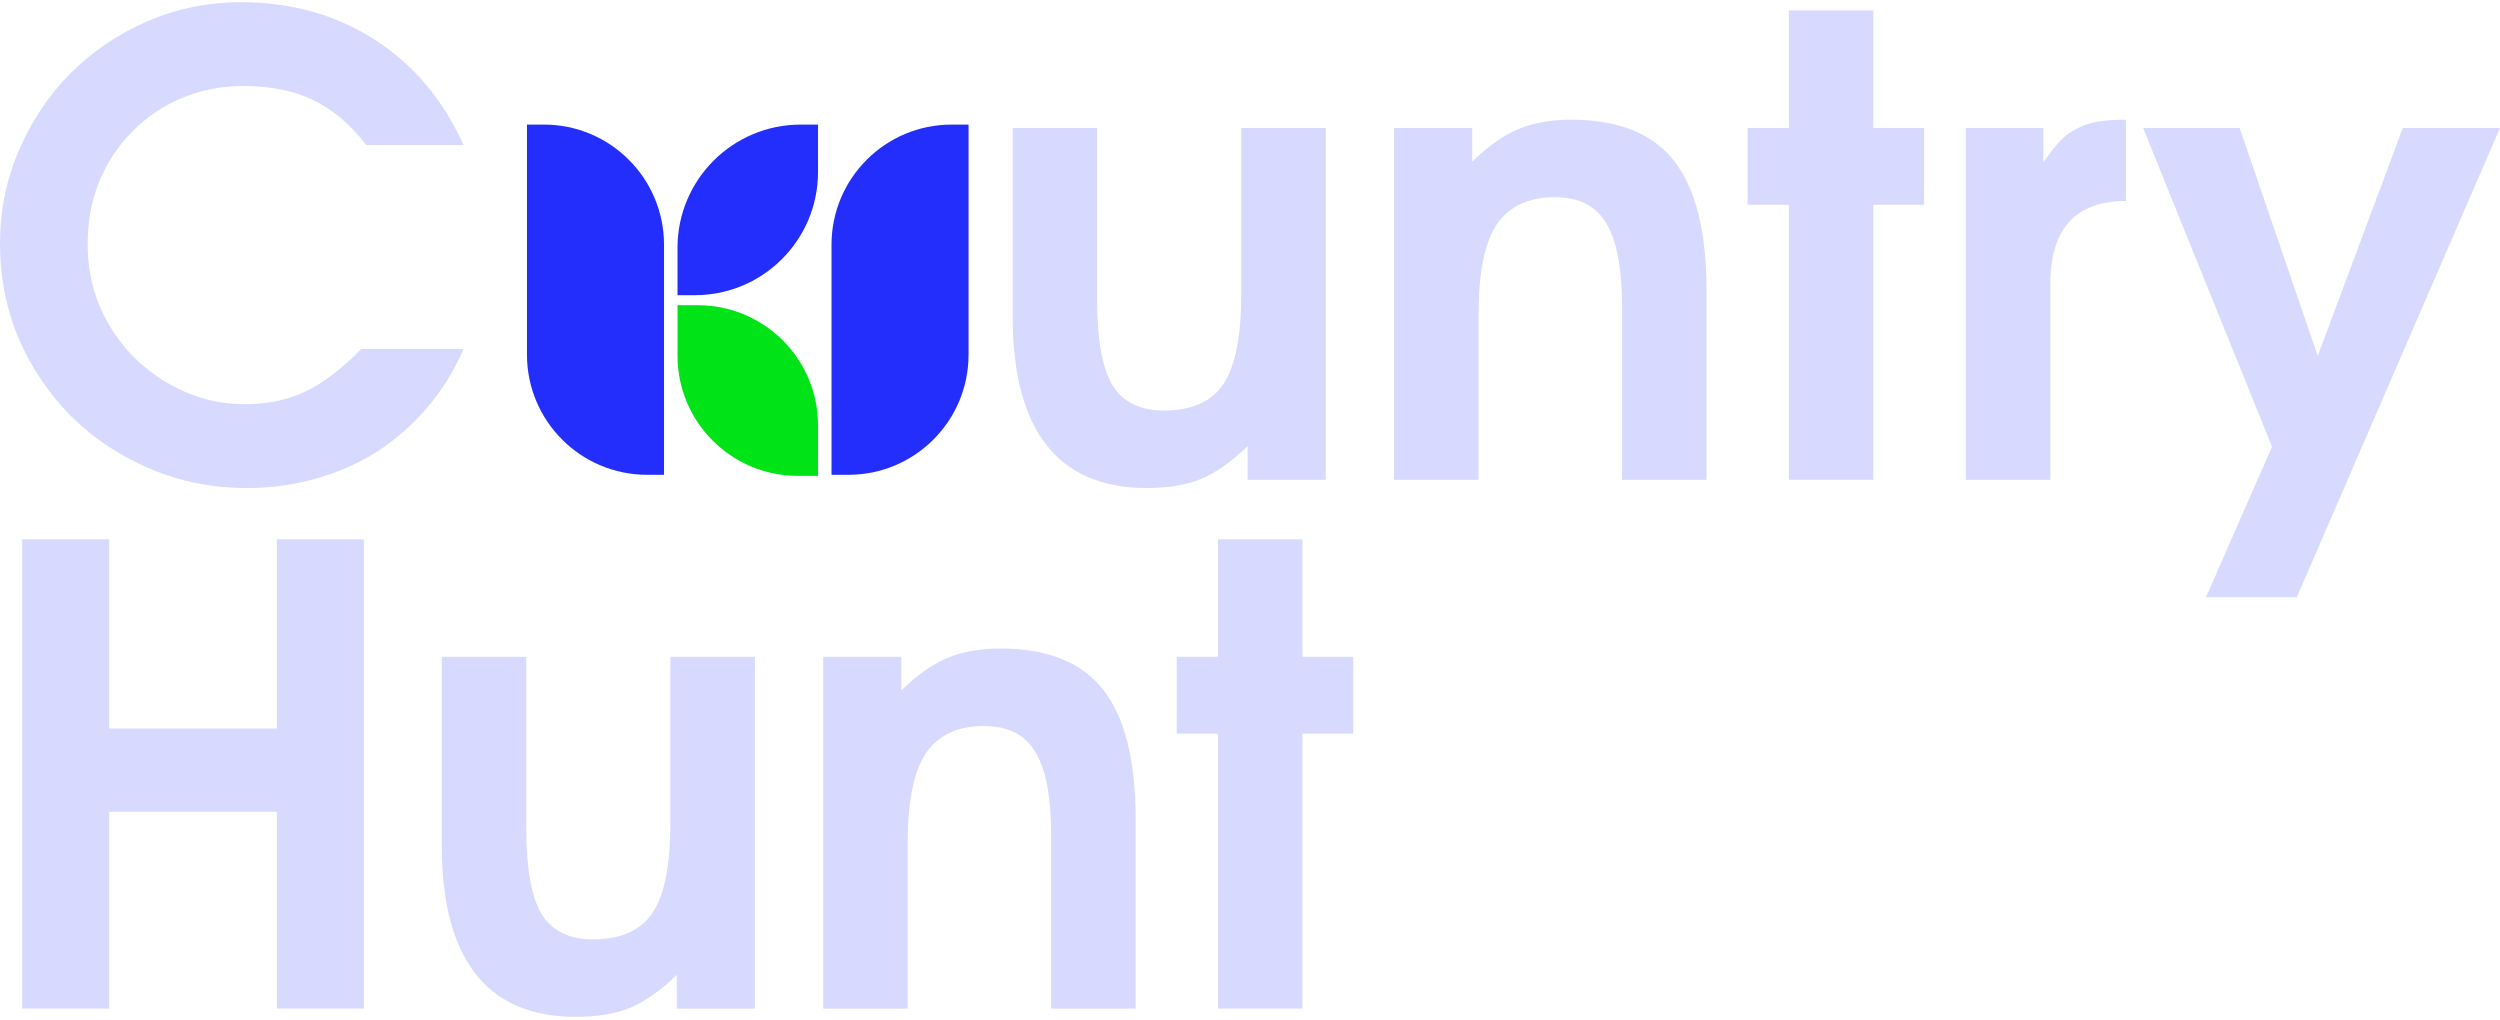 <svg width="765" height="312" viewBox="0 0 765 312" fill="none" xmlns="http://www.w3.org/2000/svg">
<path d="M141.856 106.778C139.006 113.385 135.313 119.344 130.779 124.656C126.375 129.838 121.322 134.307 115.622 138.064C109.922 141.691 103.639 144.477 96.773 146.42C90.036 148.363 82.976 149.335 75.592 149.335C65.098 149.335 55.252 147.391 46.054 143.505C36.857 139.619 28.825 134.307 21.959 127.571C15.222 120.834 9.846 112.932 5.83 103.863C1.943 94.665 0 84.884 0 74.52C0 64.416 1.943 54.894 5.83 45.955C9.716 36.887 14.963 29.049 21.57 22.442C28.306 15.705 36.144 10.394 45.083 6.507C54.151 2.621 63.738 0.678 73.843 0.678C89.129 0.678 102.732 4.499 114.651 12.143C126.569 19.786 135.637 30.539 141.856 44.4H112.124C107.201 38.053 101.76 33.453 95.801 30.604C89.972 27.753 82.846 26.328 74.426 26.328C67.689 26.328 61.406 27.559 55.576 30.02C49.747 32.482 44.694 35.915 40.419 40.32C36.144 44.595 32.776 49.712 30.314 55.671C27.983 61.501 26.817 67.849 26.817 74.715C26.817 81.451 28.047 87.799 30.509 93.758C33.1 99.718 36.597 104.9 41.002 109.304C45.407 113.709 50.524 117.207 56.354 119.798C62.183 122.389 68.402 123.684 75.009 123.684C81.875 123.684 88.028 122.389 93.469 119.798C98.91 117.207 104.61 112.867 110.57 106.778H141.856Z" fill="#232DFC" fill-opacity="0.18"/>
<path d="M381.776 136.509C376.853 141.303 372.059 144.671 367.396 146.614C362.861 148.428 357.356 149.335 350.878 149.335C337.276 149.335 327.041 144.93 320.175 136.121C313.309 127.311 309.876 114.227 309.876 96.868V39.154H335.721V91.815C335.721 103.863 337.276 112.543 340.385 117.854C343.624 123.036 348.87 125.627 356.125 125.627C364.675 125.627 370.764 122.907 374.391 117.466C378.019 112.025 379.832 102.827 379.832 89.872V39.154H405.677V146.809H381.776V136.509Z" fill="#232DFC" fill-opacity="0.18"/>
<path d="M426.593 39.154H450.495V49.453C455.288 44.789 459.952 41.486 464.486 39.542C469.15 37.599 474.591 36.627 480.809 36.627C495.189 36.627 505.682 40.838 512.289 49.258C518.896 57.679 522.2 70.958 522.2 89.095V146.809H496.355V94.147C496.355 82.099 494.735 73.484 491.497 68.302C488.387 62.991 483.141 60.335 475.756 60.335C467.595 60.335 461.636 63.185 457.879 68.885C454.251 74.456 452.438 83.524 452.438 96.09V146.809H426.593V39.154Z" fill="#232DFC" fill-opacity="0.18"/>
<path d="M547.395 62.667H534.764V39.154H547.395V3.204H573.24V39.154H588.786V62.667H573.24V146.809H547.395V62.667Z" fill="#232DFC" fill-opacity="0.18"/>
<path d="M601.559 39.154H625.267V49.647C627.08 47.056 628.765 44.919 630.319 43.234C631.874 41.55 633.623 40.255 635.566 39.348C637.509 38.312 639.647 37.599 641.978 37.21C644.44 36.822 647.29 36.627 650.529 36.627V61.501C635.112 61.501 627.404 69.986 627.404 86.957V146.809H601.559V39.154Z" fill="#232DFC" fill-opacity="0.18"/>
<path d="M695.238 136.704L655.791 39.154H685.328L709.229 108.916L735.269 39.154H765L702.817 182.758H675.029L695.238 136.704Z" fill="#232DFC" fill-opacity="0.18"/>
<path d="M6.801 165.025H33.423V222.933H84.725V165.025H111.347V308.63H84.725V248.389H33.423V308.63H6.801V165.025Z" fill="#232DFC" fill-opacity="0.18"/>
<path d="M207.087 298.33C202.165 303.124 197.371 306.492 192.708 308.435C188.173 310.249 182.668 311.156 176.19 311.156C162.588 311.156 152.353 306.751 145.487 297.942C138.621 289.133 135.188 276.048 135.188 258.689V200.975H161.033V253.636C161.033 265.684 162.588 274.364 165.697 279.675C168.935 284.857 174.182 287.448 181.437 287.448C189.987 287.448 196.076 284.728 199.703 279.287C203.331 273.846 205.144 264.648 205.144 251.693V200.975H230.989V308.63H207.087V298.33Z" fill="#232DFC" fill-opacity="0.18"/>
<path d="M251.905 200.975H275.806V211.274C280.6 206.61 285.263 203.307 289.798 201.363C294.461 199.42 299.902 198.449 306.121 198.449C320.501 198.449 330.994 202.659 337.601 211.079C344.208 219.5 347.512 232.779 347.512 250.916V308.63H321.667V255.968C321.667 243.92 320.047 235.305 316.809 230.123C313.699 224.812 308.453 222.156 301.068 222.156C292.907 222.156 286.948 225.006 283.191 230.706C279.563 236.277 277.75 245.345 277.75 257.911V308.63H251.905V200.975Z" fill="#232DFC" fill-opacity="0.18"/>
<path d="M372.707 224.488H360.076V200.975H372.707V165.025H398.552V200.975H414.098V224.488H398.552V308.63H372.707V224.488Z" fill="#232DFC" fill-opacity="0.18"/>
<path d="M161.255 38.123H166.425C186.73 38.123 203.19 54.583 203.19 74.888V145.289H198.02C177.716 145.289 161.255 128.828 161.255 108.524V38.123Z" fill="#232DFC"/>
<path d="M296.379 38.123H291.21C270.905 38.123 254.444 54.583 254.444 74.888V145.289H259.614C279.919 145.289 296.379 128.828 296.379 108.524V38.123Z" fill="#232DFC"/>
<path d="M207.321 93.4H213.55C233.854 93.4 250.315 109.86 250.315 130.165V145.607C248.123 145.607 246.057 145.607 244.083 145.607C223.779 145.607 207.321 129.147 207.321 108.842V93.4Z" fill="#00E317"/>
<path d="M250.314 38.123H245.013C224.195 38.123 207.319 54.999 207.319 75.817V90.329C209.17 90.329 210.932 90.329 212.623 90.329C233.442 90.329 250.314 73.453 250.314 52.635V38.123Z" fill="#232DFC"/>
</svg>
